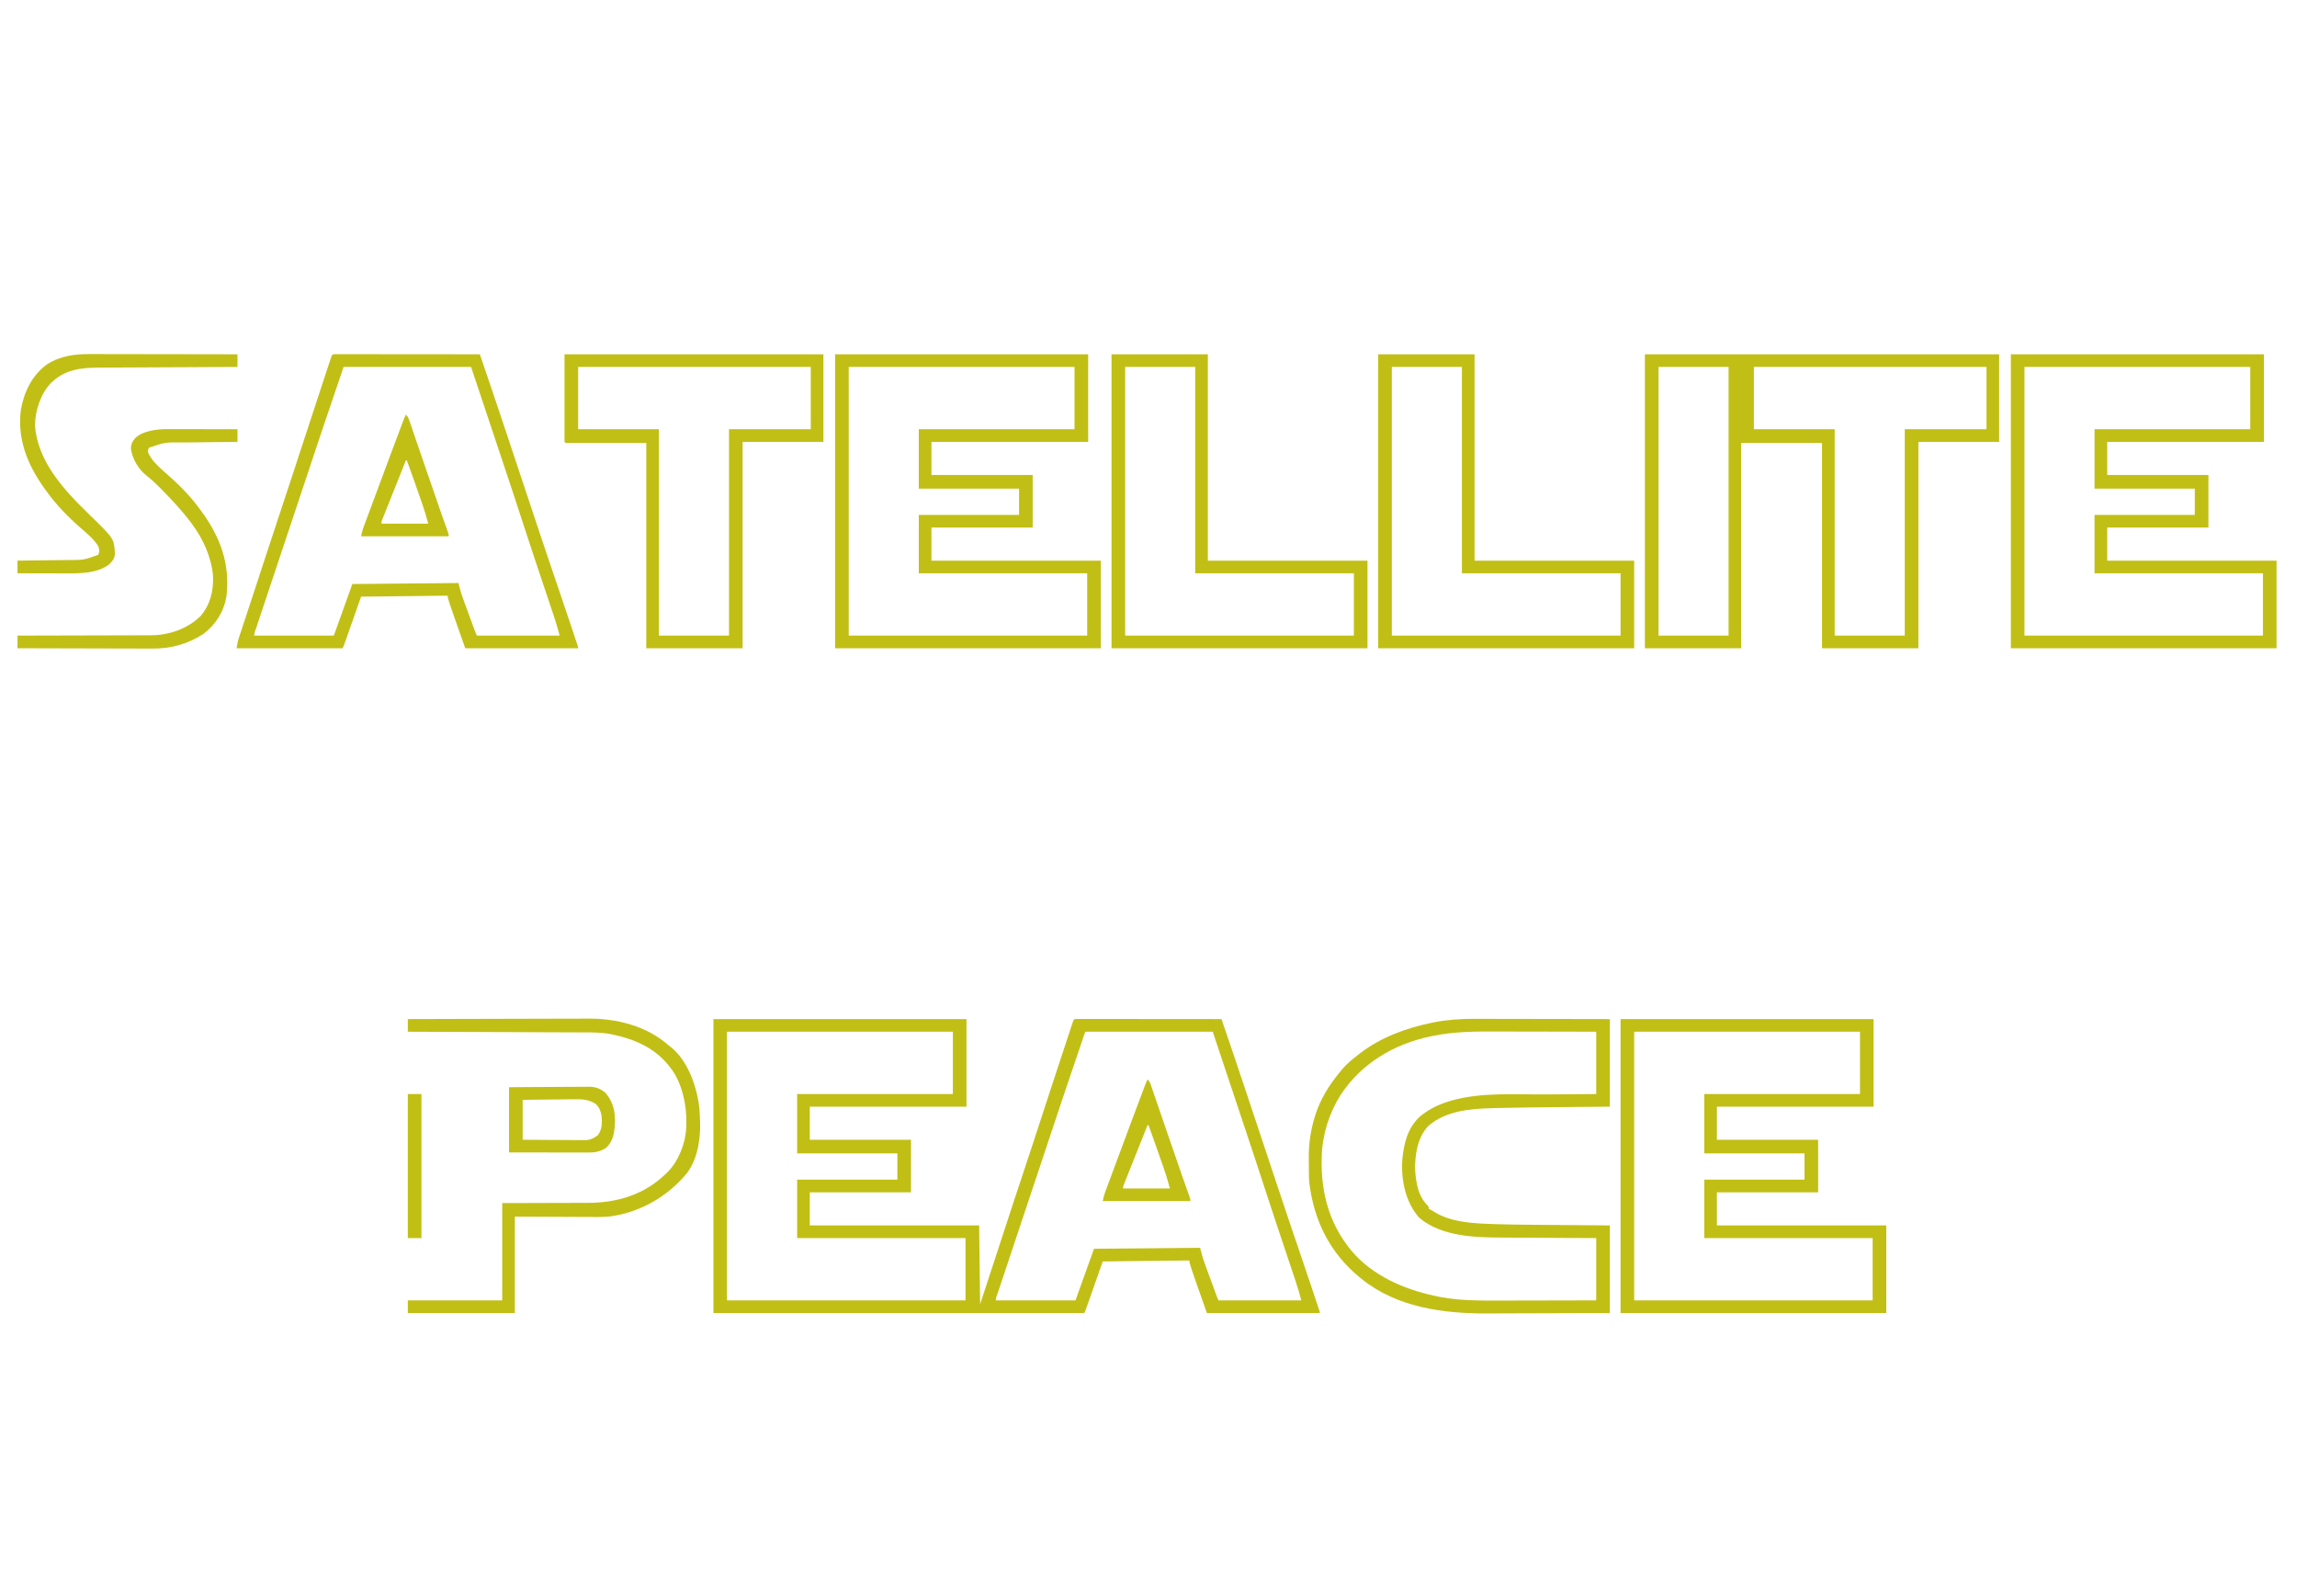 <?xml version="1.0" encoding="UTF-8"?>
<svg version="1.1" xmlns="http://www.w3.org/2000/svg" width="2360" height="1640">
<path d="M0 0 C85.8 0 171.6 0 260 0 C260 29.7 260 59.4 260 90 C206.87 90 153.74 90 99 90 C99 101.22 99 112.44 99 124 C133.32 124 167.64 124 203 124 C203 141.82 203 159.64 203 178 C168.68 178 134.36 178 99 178 C99 189.22 99 200.44 99 212 C156.42 212 213.84 212 273 212 C273.33 238.73 273.66 265.46 274 293 C276.599 285.059 279.197 277.119 281.875 268.938 C283.147 265.052 284.419 261.166 285.691 257.281 C289.39 245.977 293.088 234.673 296.781 223.367 C309.885 183.265 309.885 183.265 316.125 164.625 C320.624 151.186 325.045 137.724 329.438 124.25 C341.245 88.032 353.06 51.816 365.055 15.659 C365.513 14.278 365.97 12.896 366.426 11.514 C367.026 9.697 367.63 7.882 368.234 6.066 C368.556 5.096 368.878 4.127 369.21 3.127 C370 1 370 1 371 0 C372.949 -0.097 374.901 -0.122 376.853 -0.12 C378.125 -0.122 379.397 -0.123 380.707 -0.124 C382.13 -0.121 383.552 -0.117 384.975 -0.114 C386.463 -0.113 387.95 -0.113 389.438 -0.114 C393.49 -0.114 397.541 -0.108 401.593 -0.101 C405.822 -0.095 410.052 -0.095 414.281 -0.093 C422.296 -0.09 430.31 -0.082 438.325 -0.072 C447.447 -0.061 456.569 -0.055 465.691 -0.05 C484.46 -0.04 503.23 -0.022 522 0 C530.943 26.073 539.772 52.181 548.468 78.337 C549.983 82.892 551.5 87.446 553.017 92 C557.169 104.467 561.317 116.935 565.466 129.403 C569.282 140.871 573.098 152.339 576.917 163.805 C578.41 168.286 579.901 172.768 581.392 177.25 C588.538 198.744 595.771 220.206 603.113 241.634 C607.094 253.254 611.016 264.891 614.892 276.546 C615.924 279.649 616.96 282.75 617.996 285.852 C618.662 287.849 619.327 289.846 619.992 291.844 C620.298 292.76 620.604 293.676 620.92 294.62 C621.332 295.863 621.332 295.863 621.753 297.131 C621.995 297.858 622.237 298.585 622.487 299.333 C623 301 623 301 623 302 C584.72 302 546.44 302 507 302 C489 251 489 251 489 248 C444.945 248.495 444.945 248.495 400 249 C394.12 265.694 394.12 265.694 388.242 282.388 C387.507 284.475 386.771 286.562 386.035 288.648 C385.652 289.739 385.268 290.83 384.873 291.954 C384.508 292.99 384.142 294.025 383.766 295.091 C383.448 295.993 383.131 296.894 382.804 297.823 C382 300 382 300 381 302 C255.27 302 129.54 302 0 302 C0 202.34 0 102.68 0 0 Z M14 13 C14 104.08 14 195.16 14 289 C94.85 289 175.7 289 259 289 C259 267.88 259 246.76 259 225 C201.91 225 144.82 225 86 225 C86 205.2 86 185.4 86 165 C119.99 165 153.98 165 189 165 C189 156.09 189 147.18 189 138 C155.01 138 121.02 138 86 138 C86 117.87 86 97.74 86 77 C138.8 77 191.6 77 246 77 C246 55.88 246 34.76 246 13 C169.44 13 92.88 13 14 13 Z M382 13 C370.54 46.531 370.54 46.531 359.25 80.119 C358.48 82.429 357.71 84.739 356.939 87.049 C354.901 93.157 352.865 99.266 350.83 105.376 C349.554 109.204 348.278 113.033 347.002 116.862 C346.68 117.827 346.68 117.827 346.351 118.812 C345.915 120.12 345.479 121.429 345.042 122.738 C341.005 134.846 336.97 146.954 332.936 159.063 C329.477 169.443 326.017 179.822 322.556 190.201 C318.508 202.34 314.461 214.48 310.415 226.62 C309.985 227.91 309.555 229.201 309.125 230.491 C308.914 231.126 308.702 231.76 308.484 232.414 C306.996 236.88 305.507 241.346 304.017 245.812 C302.025 251.787 300.033 257.763 298.043 263.739 C297.312 265.935 296.58 268.131 295.847 270.327 C294.852 273.308 293.859 276.29 292.867 279.272 C292.573 280.152 292.279 281.031 291.976 281.938 C290.609 285.401 290.609 285.401 290 289 C317.06 289 344.12 289 372 289 C378.27 271.51 384.54 254.02 391 236 C426.97 235.67 462.94 235.34 500 235 C500.99 238.63 501.98 242.26 503 246 C504.143 249.345 505.31 252.66 506.539 255.973 C506.865 256.862 507.192 257.752 507.528 258.669 C508.21 260.526 508.894 262.382 509.58 264.237 C510.633 267.085 511.681 269.936 512.727 272.787 C513.393 274.599 514.06 276.411 514.727 278.223 C515.197 279.501 515.197 279.501 515.677 280.804 C516.112 281.982 516.112 281.982 516.557 283.184 C516.812 283.875 517.068 284.565 517.33 285.277 C517.997 287.072 517.997 287.072 519 289 C547.05 289 575.1 289 604 289 C602.198 282.392 600.403 275.916 598.219 269.447 C597.828 268.276 597.828 268.276 597.429 267.08 C596.574 264.521 595.715 261.964 594.855 259.406 C594.243 257.575 593.63 255.743 593.018 253.911 C591.404 249.08 589.786 244.25 588.167 239.421 C585.309 230.897 582.456 222.371 579.605 213.844 C579.286 212.889 578.967 211.934 578.638 210.951 C574.199 197.669 569.827 184.366 565.512 171.043 C559.369 152.086 553.091 133.174 546.789 114.27 C546.542 113.53 546.296 112.79 546.042 112.028 C543.013 102.943 539.982 93.86 536.949 84.776 C533.833 75.442 530.72 66.106 527.606 56.771 C522.739 42.18 517.869 27.59 513 13 C469.77 13 426.54 13 382 13 Z " fill="#C1BF15" transform="translate(733,1047)"/>
<path d="M0 0 C120.12 0 240.24 0 364 0 C364 29.7 364 59.4 364 90 C336.61 90 309.22 90 281 90 C281 159.96 281 229.92 281 302 C248.33 302 215.66 302 182 302 C182 232.37 182 162.74 182 91 C154.61 91 127.22 91 99 91 C99 160.63 99 230.26 99 302 C66.33 302 33.66 302 0 302 C0 202.34 0 102.68 0 0 Z M14 13 C14 104.08 14 195.16 14 289 C37.76 289 61.52 289 86 289 C86 197.92 86 106.84 86 13 C62.24 13 38.48 13 14 13 Z M112 13 C112 34.12 112 55.24 112 77 C139.39 77 166.78 77 195 77 C195 146.96 195 216.92 195 289 C218.76 289 242.52 289 267 289 C267 219.04 267 149.08 267 77 C294.72 77 322.44 77 351 77 C351 55.88 351 34.76 351 13 C272.13 13 193.26 13 112 13 Z " fill="#C1BF15" transform="translate(1690,364)"/>
<path d="M0 0 C85.8 0 171.6 0 260 0 C260 29.7 260 59.4 260 90 C206.87 90 153.74 90 99 90 C99 101.22 99 112.44 99 124 C133.32 124 167.64 124 203 124 C203 141.82 203 159.64 203 178 C168.68 178 134.36 178 99 178 C99 189.22 99 200.44 99 212 C156.42 212 213.84 212 273 212 C273 241.7 273 271.4 273 302 C182.91 302 92.82 302 0 302 C0 202.34 0 102.68 0 0 Z M14 13 C14 104.08 14 195.16 14 289 C94.85 289 175.7 289 259 289 C259 267.88 259 246.76 259 225 C201.91 225 144.82 225 86 225 C86 205.2 86 185.4 86 165 C119.99 165 153.98 165 189 165 C189 156.09 189 147.18 189 138 C155.01 138 121.02 138 86 138 C86 117.87 86 97.74 86 77 C138.8 77 191.6 77 246 77 C246 55.88 246 34.76 246 13 C169.44 13 92.88 13 14 13 Z " fill="#C1BF15" transform="translate(1665,1047)"/>
<path d="M0 0 C85.8 0 171.6 0 260 0 C260 29.7 260 59.4 260 90 C206.87 90 153.74 90 99 90 C99 101.22 99 112.44 99 124 C133.32 124 167.64 124 203 124 C203 141.82 203 159.64 203 178 C168.68 178 134.36 178 99 178 C99 189.22 99 200.44 99 212 C156.42 212 213.84 212 273 212 C273 241.7 273 271.4 273 302 C182.91 302 92.82 302 0 302 C0 202.34 0 102.68 0 0 Z M14 13 C14 104.08 14 195.16 14 289 C94.85 289 175.7 289 259 289 C259 267.88 259 246.76 259 225 C201.91 225 144.82 225 86 225 C86 205.2 86 185.4 86 165 C119.99 165 153.98 165 189 165 C189 156.09 189 147.18 189 138 C155.01 138 121.02 138 86 138 C86 117.87 86 97.74 86 77 C138.8 77 191.6 77 246 77 C246 55.88 246 34.76 246 13 C169.44 13 92.88 13 14 13 Z " fill="#C1BF15" transform="translate(2066,364)"/>
<path d="M0 0 C85.8 0 171.6 0 260 0 C260 29.7 260 59.4 260 90 C206.87 90 153.74 90 99 90 C99 101.22 99 112.44 99 124 C133.32 124 167.64 124 203 124 C203 141.82 203 159.64 203 178 C168.68 178 134.36 178 99 178 C99 189.22 99 200.44 99 212 C156.42 212 213.84 212 273 212 C273 241.7 273 271.4 273 302 C182.91 302 92.82 302 0 302 C0 202.34 0 102.68 0 0 Z M14 13 C14 104.08 14 195.16 14 289 C94.85 289 175.7 289 259 289 C259 267.88 259 246.76 259 225 C201.91 225 144.82 225 86 225 C86 205.2 86 185.4 86 165 C119.99 165 153.98 165 189 165 C189 156.09 189 147.18 189 138 C155.01 138 121.02 138 86 138 C86 117.87 86 97.74 86 77 C138.8 77 191.6 77 246 77 C246 55.88 246 34.76 246 13 C169.44 13 92.88 13 14 13 Z " fill="#C1BF15" transform="translate(858,364)"/>
<path d="M0 0 C1.539 0.001 3.079 0 4.618 -0.001 C8.737 -0.001 12.856 0.01 16.974 0.024 C21.301 0.037 25.628 0.038 29.955 0.04 C38.121 0.046 46.287 0.063 54.454 0.083 C65.508 0.11 76.562 0.12 87.617 0.132 C104.994 0.151 122.372 0.191 139.75 0.227 C139.75 29.927 139.75 59.627 139.75 90.227 C129.622 90.318 129.622 90.318 119.289 90.411 C114.932 90.451 110.575 90.492 106.219 90.534 C99.35 90.599 92.481 90.664 85.612 90.724 C53.443 90.999 53.443 90.999 21.281 91.684 C20.607 91.702 19.933 91.719 19.238 91.737 C-3.684 92.353 -29.202 94.366 -47.125 110.415 C-58.142 122.479 -60.76 140.443 -60.25 156.227 C-59.194 169.447 -57.175 181.859 -47.641 191.633 C-46.25 193.227 -46.25 193.227 -46.25 195.227 C-45.682 195.499 -45.113 195.771 -44.528 196.051 C-42.25 197.227 -42.25 197.227 -40.192 198.559 C-23.437 208.986 -1.07 210.064 18.146 210.754 C19.922 210.819 19.922 210.819 21.735 210.884 C34.086 211.308 46.435 211.45 58.793 211.543 C61.153 211.564 63.513 211.585 65.874 211.606 C71.984 211.661 78.094 211.711 84.205 211.759 C91.591 211.819 98.977 211.885 106.363 211.95 C117.492 212.046 128.621 212.136 139.75 212.227 C139.75 241.927 139.75 271.627 139.75 302.227 C101.466 302.388 101.466 302.388 85.26 302.422 C74.128 302.446 62.996 302.474 51.864 302.529 C43.752 302.569 35.64 302.595 27.528 302.603 C23.245 302.609 18.963 302.62 14.68 302.65 C-30.531 302.95 -78.868 296.665 -115.25 267.227 C-116.072 266.564 -116.072 266.564 -116.909 265.887 C-147.739 240.789 -164.275 207.497 -169.041 168.375 C-169.387 164.828 -169.433 161.292 -169.453 157.731 C-169.459 156.939 -169.465 156.147 -169.471 155.332 C-169.48 153.662 -169.487 151.992 -169.49 150.322 C-169.5 147.827 -169.531 145.333 -169.563 142.838 C-169.658 128.509 -167.785 114.902 -163.563 101.165 C-163.31 100.335 -163.057 99.506 -162.797 98.651 C-157.523 82.1 -148.357 67.484 -137.25 54.227 C-136.697 53.539 -136.144 52.85 -135.574 52.141 C-130.785 46.357 -125.175 41.81 -119.25 37.227 C-118.419 36.568 -117.587 35.91 -116.731 35.231 C-95.238 18.822 -69.347 9.354 -43.063 3.977 C-42.329 3.826 -41.595 3.675 -40.839 3.519 C-27.273 0.917 -13.787 -0.073 0 0 Z M-41.5 17.415 C-43.099 17.735 -43.099 17.735 -44.73 18.062 C-82.252 25.946 -115.704 45.838 -136.914 78.231 C-148.718 96.956 -155.627 119.049 -156.25 141.227 C-156.271 141.912 -156.291 142.597 -156.312 143.303 C-157.288 180.971 -147.102 215.578 -120.987 243.534 C-98.326 266.922 -67.014 279.374 -35.563 285.54 C-34.445 285.76 -34.445 285.76 -33.306 285.986 C-14.554 289.36 4.243 289.508 23.23 289.43 C26.848 289.417 30.466 289.416 34.085 289.414 C40.901 289.408 47.718 289.391 54.535 289.371 C63.771 289.344 73.007 289.334 82.243 289.322 C96.745 289.303 111.248 289.264 125.75 289.227 C125.75 268.107 125.75 246.987 125.75 225.227 C117.582 225.19 109.415 225.152 101 225.114 C95.111 225.08 89.222 225.044 83.334 225.005 C75.739 224.955 68.143 224.91 60.548 224.881 C53.876 224.855 47.204 224.814 40.532 224.764 C38.006 224.747 35.481 224.736 32.955 224.729 C3.36 224.648 -32.493 224.385 -56.25 204.227 C-70.33 188.014 -74.856 165.718 -73.482 144.664 C-71.88 127.83 -68.069 112.001 -55.25 100.227 C-46.207 92.77 -35.924 87.817 -24.75 84.477 C-24.087 84.278 -23.424 84.08 -22.74 83.875 C7.971 75.217 42.594 77.836 74.166 77.626 C81.033 77.578 87.9 77.517 94.768 77.458 C105.095 77.371 115.422 77.301 125.75 77.227 C125.75 56.107 125.75 34.987 125.75 13.227 C103.432 13.169 103.432 13.169 81.115 13.129 C71.993 13.118 62.872 13.104 53.75 13.076 C47.103 13.056 40.455 13.043 33.807 13.039 C30.299 13.036 26.791 13.03 23.283 13.016 C1.665 12.928 -20.235 13.046 -41.5 17.415 Z " fill="#C1BF15" transform="translate(1514.25,1046.773)"/>
<path d="M0 0 C1.669 0.001 1.669 0.001 3.372 0.003 C4.643 0.001 5.915 0 7.226 -0.001 C8.648 0.002 10.071 0.006 11.494 0.01 C12.981 0.01 14.469 0.01 15.957 0.009 C20.008 0.009 24.06 0.015 28.111 0.022 C32.341 0.028 36.57 0.028 40.8 0.03 C48.814 0.033 56.829 0.041 64.844 0.051 C73.965 0.062 83.087 0.068 92.209 0.073 C110.979 0.083 129.749 0.101 148.519 0.123 C157.462 26.196 166.291 52.304 174.987 78.46 C176.502 83.015 178.019 87.569 179.536 92.123 C183.687 104.59 187.836 117.058 191.985 129.526 C195.801 140.994 199.617 152.462 203.436 163.928 C204.928 168.409 206.42 172.891 207.91 177.373 C215.057 198.867 222.29 220.329 229.632 241.757 C233.612 253.377 237.534 265.014 241.411 276.669 C242.443 279.772 243.479 282.873 244.515 285.975 C245.18 287.972 245.846 289.969 246.511 291.967 C246.817 292.883 247.123 293.799 247.438 294.743 C247.851 295.986 247.851 295.986 248.272 297.254 C248.514 297.981 248.756 298.708 249.006 299.456 C249.519 301.123 249.519 301.123 249.519 302.123 C211.239 302.123 172.959 302.123 133.519 302.123 C115.519 251.123 115.519 251.123 115.519 248.123 C71.464 248.618 71.464 248.618 26.519 249.123 C20.639 265.817 20.639 265.817 14.761 282.511 C14.026 284.598 13.29 286.685 12.554 288.771 C12.17 289.862 11.787 290.953 11.392 292.077 C11.026 293.113 10.661 294.148 10.285 295.214 C9.808 296.567 9.808 296.567 9.322 297.946 C8.519 300.123 8.519 300.123 7.519 302.123 C-28.451 302.123 -64.421 302.123 -101.481 302.123 C-100.786 297.951 -100.086 294.554 -98.786 290.62 C-98.436 289.555 -98.087 288.491 -97.727 287.394 C-97.155 285.672 -97.155 285.672 -96.571 283.916 C-95.959 282.057 -95.347 280.197 -94.735 278.338 C-94.083 276.358 -93.428 274.379 -92.773 272.401 C-91.406 268.273 -90.045 264.144 -88.684 260.014 C-87.296 255.799 -85.907 251.584 -84.517 247.369 C-80.64 235.619 -76.799 223.858 -72.969 212.093 C-68.231 197.544 -63.463 183.007 -58.606 168.498 C-53.669 153.748 -48.815 138.97 -43.981 124.186 C-43.605 123.035 -43.229 121.884 -42.841 120.699 C-41.281 115.926 -39.721 111.153 -38.161 106.38 C-16.832 41.117 -16.832 41.117 -8.496 15.991 C-8.034 14.596 -7.572 13.202 -7.112 11.807 C-6.505 9.968 -5.894 8.132 -5.282 6.295 C-4.954 5.306 -4.625 4.317 -4.287 3.298 C-3.122 0.155 -3.122 0.155 0 0 Z M8.519 13.123 C-2.941 46.654 -2.941 46.654 -14.231 80.242 C-15.001 82.552 -15.772 84.862 -16.542 87.172 C-18.58 93.28 -20.616 99.389 -22.651 105.499 C-23.927 109.327 -25.203 113.156 -26.48 116.985 C-26.802 117.95 -26.802 117.95 -27.13 118.935 C-27.566 120.244 -28.003 121.552 -28.439 122.861 C-32.476 134.969 -36.511 147.077 -40.546 159.186 C-44.004 169.566 -47.464 179.945 -50.925 190.324 C-54.973 202.463 -59.02 214.603 -63.066 226.743 C-63.496 228.033 -63.926 229.324 -64.356 230.614 C-64.568 231.249 -64.779 231.883 -64.997 232.537 C-66.485 237.003 -67.975 241.469 -69.464 245.935 C-71.457 251.91 -73.448 257.886 -75.438 263.862 C-76.17 266.058 -76.902 268.254 -77.634 270.45 C-78.629 273.431 -79.622 276.413 -80.614 279.395 C-80.908 280.275 -81.202 281.154 -81.505 282.061 C-82.872 285.524 -82.872 285.524 -83.481 289.123 C-56.421 289.123 -29.361 289.123 -1.481 289.123 C4.789 271.633 11.059 254.143 17.519 236.123 C53.489 235.793 89.459 235.463 126.519 235.123 C127.509 238.753 128.499 242.383 129.519 246.123 C130.662 249.468 131.828 252.783 133.058 256.096 C133.384 256.985 133.71 257.875 134.047 258.792 C134.729 260.649 135.413 262.505 136.099 264.36 C137.152 267.208 138.199 270.059 139.245 272.91 C139.912 274.722 140.578 276.534 141.245 278.346 C141.716 279.624 141.716 279.624 142.195 280.928 C142.631 282.105 142.631 282.105 143.076 283.307 C143.331 283.998 143.586 284.688 143.849 285.4 C144.516 287.195 144.516 287.195 145.519 289.123 C173.569 289.123 201.619 289.123 230.519 289.123 C228.717 282.515 226.921 276.039 224.738 269.57 C224.347 268.399 224.347 268.399 223.948 267.203 C223.093 264.644 222.233 262.087 221.374 259.529 C220.762 257.698 220.149 255.866 219.537 254.034 C217.922 249.203 216.304 244.374 214.685 239.544 C211.828 231.02 208.975 222.494 206.124 213.967 C205.805 213.012 205.486 212.058 205.157 211.074 C200.718 197.792 196.346 184.489 192.03 171.166 C185.888 152.209 179.61 133.297 173.308 114.393 C173.061 113.653 172.815 112.913 172.561 112.151 C169.532 103.066 166.5 93.983 163.468 84.899 C160.352 75.565 157.239 66.229 154.125 56.894 C149.258 42.303 144.388 27.713 139.519 13.123 C96.289 13.123 53.059 13.123 8.519 13.123 Z " fill="#C1BF15" transform="translate(344.481,363.877)"/>
<path d="M0 0 C87.78 0 175.56 0 266 0 C266 29.7 266 59.4 266 90 C238.61 90 211.22 90 183 90 C183 159.96 183 229.92 183 302 C150.33 302 117.66 302 84 302 C84 232.37 84 162.74 84 91 C56.61 91 29.22 91 1 91 C0.67 90.67 0.34 90.34 0 90 C0 60.3 0 30.6 0 0 Z M14 13 C14 34.12 14 55.24 14 77 C41.39 77 68.78 77 97 77 C97 146.96 97 216.92 97 289 C120.76 289 144.52 289 169 289 C169 219.04 169 149.08 169 77 C196.72 77 224.44 77 253 77 C253 55.88 253 34.76 253 13 C174.13 13 95.26 13 14 13 Z " fill="#C1BF15" transform="translate(580,364)"/>
<path d="M0 0 C32.67 0 65.34 0 99 0 C99 69.96 99 139.92 99 212 C153.12 212 207.24 212 263 212 C263 241.7 263 271.4 263 302 C176.21 302 89.42 302 0 302 C0 202.34 0 102.68 0 0 Z M14 13 C14 104.08 14 195.16 14 289 C91.55 289 169.1 289 249 289 C249 267.88 249 246.76 249 225 C195.21 225 141.42 225 86 225 C86 155.04 86 85.08 86 13 C62.24 13 38.48 13 14 13 Z " fill="#C1BF15" transform="translate(1416,364)"/>
<path d="M0 0 C32.67 0 65.34 0 99 0 C99 69.96 99 139.92 99 212 C153.12 212 207.24 212 263 212 C263 241.7 263 271.4 263 302 C176.21 302 89.42 302 0 302 C0 202.34 0 102.68 0 0 Z M14 13 C14 104.08 14 195.16 14 289 C91.55 289 169.1 289 249 289 C249 267.88 249 246.76 249 225 C195.21 225 141.42 225 86 225 C86 155.04 86 85.08 86 13 C62.24 13 38.48 13 14 13 Z " fill="#C1BF15" transform="translate(1142,364)"/>
<path d="M0 0 C26.122 -0.094 52.245 -0.164 78.367 -0.207 C90.498 -0.228 102.629 -0.256 114.76 -0.302 C125.342 -0.342 135.923 -0.367 146.505 -0.376 C152.1 -0.382 157.695 -0.394 163.291 -0.423 C168.573 -0.45 173.856 -0.458 179.138 -0.452 C181.062 -0.454 182.985 -0.461 184.909 -0.477 C214.619 -0.705 245.299 6.97 268 27 C268.607 27.465 269.214 27.931 269.84 28.41 C287.314 42.001 296.636 68.39 299.336 89.645 C301.636 112.362 300.999 138.897 287 158 C266.785 182.703 237.871 199.139 206 203 C198.524 203.501 191.023 203.352 183.535 203.293 C181.644 203.289 179.753 203.285 177.862 203.284 C170.929 203.268 163.996 203.226 157.062 203.188 C133.767 203.095 133.767 203.095 110 203 C110 235.67 110 268.34 110 302 C73.7 302 37.4 302 0 302 C0 297.71 0 293.42 0 289 C32.01 289 64.02 289 97 289 C97 256 97 223 97 189 C104.697 188.997 112.394 188.995 120.324 188.992 C125.242 188.977 130.159 188.96 135.076 188.938 C142.857 188.901 150.638 188.871 158.419 188.88 C164.702 188.887 170.984 188.864 177.268 188.821 C179.648 188.81 182.028 188.81 184.408 188.82 C214.55 188.931 243.046 180.514 265 159 C265.7 158.336 266.4 157.672 267.121 156.988 C278.174 145.677 285.304 127.719 286 112 C286.095 110.459 286.095 110.459 286.191 108.887 C286.846 89.225 281.859 64.45 269 49 C268.085 47.83 268.085 47.83 267.152 46.637 C252.596 29.142 232.742 20.659 211 16 C210.207 15.826 209.414 15.651 208.596 15.472 C198.875 13.589 189.23 13.692 179.37 13.681 C177.408 13.672 175.445 13.662 173.483 13.651 C168.189 13.624 162.894 13.608 157.599 13.595 C152.054 13.58 146.509 13.553 140.963 13.527 C130.477 13.481 119.991 13.444 109.505 13.411 C97.56 13.372 85.616 13.323 73.671 13.273 C49.114 13.169 24.557 13.08 0 13 C0 8.71 0 4.42 0 0 Z " fill="#C1BF15" transform="translate(419,1047)"/>
<path d="M0 0 C1.647 0.001 3.294 0 4.94 -0.001 C9.384 -0.001 13.827 0.01 18.271 0.024 C22.925 0.037 27.578 0.038 32.232 0.04 C41.033 0.047 49.833 0.063 58.634 0.083 C68.658 0.105 78.682 0.116 88.706 0.126 C109.316 0.147 129.925 0.183 150.535 0.227 C150.535 4.517 150.535 8.807 150.535 13.227 C148.609 13.235 146.684 13.243 144.7 13.252 C126.529 13.329 108.359 13.417 90.189 13.515 C80.848 13.565 71.507 13.611 62.166 13.649 C54.019 13.682 45.873 13.722 37.727 13.77 C33.418 13.795 29.109 13.817 24.8 13.83 C20.734 13.843 16.669 13.866 12.604 13.894 C11.121 13.903 9.638 13.909 8.155 13.911 C-9.691 13.941 -25.826 15.736 -39.465 28.227 C-39.995 28.703 -40.525 29.178 -41.071 29.668 C-51.624 40.505 -57.446 58.406 -57.465 73.227 C-54.994 110.926 -26.766 140.601 -1.021 165.555 C23.689 189.566 23.689 189.566 24.628 204.903 C24.43 209.83 22.314 212.429 18.972 215.852 C6.21 225.676 -11.885 225.385 -27.125 225.325 C-28.525 225.323 -29.925 225.321 -31.324 225.32 C-34.979 225.317 -38.633 225.307 -42.288 225.296 C-46.029 225.285 -49.769 225.281 -53.51 225.276 C-60.829 225.265 -68.147 225.248 -75.465 225.227 C-75.465 220.937 -75.465 216.647 -75.465 212.227 C-73.63 212.207 -71.795 212.187 -69.904 212.167 C-63.785 212.099 -57.667 212.022 -51.548 211.94 C-47.845 211.89 -44.141 211.844 -40.438 211.805 C-36.852 211.768 -33.267 211.721 -29.681 211.669 C-27.673 211.642 -25.665 211.624 -23.657 211.606 C-7.44 211.594 -7.44 211.594 7.535 206.227 C9.057 202.506 8.747 200.768 7.285 197.04 C2.823 190.052 -3.975 184.358 -10.211 178.981 C-23.218 167.667 -35.403 155.24 -45.465 141.227 C-46.237 140.176 -47.01 139.126 -47.805 138.043 C-65.129 113.849 -75.955 87.396 -71.997 57.145 C-68.784 38.883 -60.507 21.611 -45.125 10.543 C-30.922 1.546 -16.447 -0.079 0 0 Z " fill="#C1BF15" transform="translate(93.465,363.773)"/>
<path d="M0 0 C1.158 -0 1.158 -0 2.338 -0 C4.86 0 7.381 0.008 9.902 0.016 C11.662 0.018 13.422 0.019 15.182 0.02 C19.791 0.024 24.401 0.034 29.011 0.045 C33.723 0.055 38.436 0.06 43.148 0.065 C52.379 0.075 61.609 0.092 70.84 0.114 C70.84 4.404 70.84 8.694 70.84 13.114 C67.724 13.143 67.724 13.143 64.544 13.174 C57.627 13.241 50.71 13.319 43.793 13.401 C39.606 13.451 35.418 13.497 31.23 13.535 C27.178 13.573 23.125 13.619 19.073 13.672 C17.538 13.69 16.004 13.705 14.469 13.717 C-3.499 13.474 -3.499 13.474 -20.16 19.114 C-21.335 21.468 -21.334 22.517 -20.603 25.023 C-18.021 30.059 -15.006 33.796 -10.91 37.676 C-10.375 38.201 -9.84 38.727 -9.289 39.268 C-6.371 42.106 -3.368 44.819 -0.289 47.481 C12.003 58.162 23.316 69.899 32.84 83.114 C33.235 83.653 33.629 84.192 34.036 84.748 C53.272 111.131 63.439 138.713 59.531 171.724 C56.903 187.559 48.498 200.812 35.766 210.438 C19.607 220.873 2.495 225.606 -16.659 225.454 C-18.178 225.453 -19.697 225.454 -21.216 225.455 C-25.302 225.456 -29.388 225.439 -33.474 225.418 C-37.758 225.399 -42.042 225.397 -46.326 225.394 C-54.422 225.384 -62.518 225.36 -70.613 225.33 C-79.837 225.296 -89.061 225.28 -98.285 225.264 C-117.243 225.233 -136.202 225.18 -155.16 225.114 C-155.16 220.824 -155.16 216.534 -155.16 212.114 C-153.316 212.112 -151.473 212.111 -149.573 212.109 C-132.154 212.093 -114.735 212.05 -97.316 211.981 C-88.362 211.947 -79.408 211.921 -70.454 211.918 C-62.643 211.915 -54.832 211.894 -47.021 211.853 C-42.891 211.832 -38.761 211.819 -34.631 211.827 C-30.731 211.835 -26.831 211.819 -22.93 211.785 C-21.511 211.777 -20.093 211.777 -18.674 211.787 C0.096 211.901 19.202 205.373 32.84 192.114 C42.942 180.46 46.365 165.925 45.715 150.739 C43.906 131.083 35.574 112.851 23.84 97.114 C23.225 96.289 23.225 96.289 22.598 95.448 C13.405 83.214 3.03 72.228 -7.723 61.364 C-8.502 60.571 -9.281 59.779 -10.084 58.962 C-14.052 54.989 -18.072 51.319 -22.508 47.871 C-30.722 41.441 -36.744 31.306 -38.539 20.922 C-38.838 15.849 -37.367 12.927 -34.16 9.114 C-30.576 5.871 -27.474 4.284 -22.848 2.926 C-21.779 2.602 -20.71 2.279 -19.609 1.946 C-13.081 0.371 -6.695 -0.034 0 0 Z " fill="#C1BF15" transform="translate(173.16,440.886)"/>
<path d="M0 0 C2.134 2.134 2.617 3.322 3.578 6.128 C3.877 6.993 4.177 7.859 4.486 8.75 C4.809 9.703 5.132 10.655 5.465 11.637 C5.81 12.639 6.156 13.642 6.511 14.675 C7.659 18.011 8.798 21.349 9.938 24.688 C10.736 27.013 11.535 29.338 12.335 31.663 C14.022 36.569 15.706 41.477 17.388 46.385 C21.263 57.692 25.169 68.989 29.073 80.287 C30.289 83.806 31.503 87.326 32.717 90.846 C33.474 93.041 34.231 95.235 34.988 97.43 C35.344 98.46 35.699 99.49 36.065 100.552 C38.386 107.266 40.761 113.958 43.212 120.625 C44 123 44 123 44 125 C14.3 125 -15.4 125 -46 125 C-45.341 121.705 -44.766 119.081 -43.627 116.019 C-43.348 115.261 -43.068 114.503 -42.78 113.722 C-42.474 112.904 -42.167 112.085 -41.852 111.242 C-41.527 110.367 -41.203 109.491 -40.869 108.589 C-39.791 105.683 -38.708 102.779 -37.625 99.875 C-36.866 97.833 -36.108 95.791 -35.35 93.748 C-33.324 88.295 -31.294 82.843 -29.263 77.392 C-27.571 72.849 -25.882 68.304 -24.194 63.76 C-22.11 58.152 -20.024 52.545 -17.938 46.938 C-17.547 45.888 -17.157 44.839 -16.755 43.758 C-12.703 32.87 -8.632 21.989 -4.504 11.129 C-4.165 10.236 -3.826 9.343 -3.477 8.424 C-3.166 7.606 -2.854 6.789 -2.533 5.948 C-2.26 5.231 -1.987 4.514 -1.706 3.775 C-1 2 -1 2 0 0 Z M0 47 C-3.264 55.178 -6.524 63.358 -9.779 71.539 C-11.29 75.338 -12.803 79.136 -14.319 82.933 C-15.781 86.595 -17.239 90.258 -18.695 93.923 C-19.252 95.323 -19.811 96.722 -20.37 98.121 C-21.152 100.076 -21.929 102.033 -22.705 103.99 C-23.149 105.104 -23.593 106.219 -24.051 107.368 C-25.113 109.847 -25.113 109.847 -25 112 C-9.16 112 6.68 112 23 112 C21.045 104.832 19.032 97.885 16.566 90.906 C16.247 89.993 15.928 89.081 15.599 88.14 C14.59 85.259 13.576 82.379 12.562 79.5 C11.887 77.572 11.212 75.643 10.537 73.715 C7.411 64.791 4.274 55.871 1 47 C0.67 47 0.34 47 0 47 Z " fill="#C1BF15" transform="translate(1179,1109)"/>
<path d="M0 0 C2.134 2.134 2.617 3.322 3.578 6.128 C3.877 6.993 4.177 7.859 4.486 8.75 C4.809 9.703 5.132 10.655 5.465 11.637 C5.81 12.639 6.156 13.642 6.511 14.675 C7.659 18.011 8.798 21.349 9.938 24.688 C10.736 27.013 11.535 29.338 12.335 31.663 C14.022 36.569 15.706 41.477 17.388 46.385 C21.263 57.692 25.169 68.989 29.073 80.287 C30.289 83.806 31.503 87.326 32.717 90.846 C33.474 93.041 34.231 95.235 34.988 97.43 C35.344 98.46 35.699 99.49 36.065 100.552 C38.386 107.266 40.761 113.958 43.212 120.625 C44 123 44 123 44 125 C14.3 125 -15.4 125 -46 125 C-45.341 121.705 -44.766 119.081 -43.627 116.019 C-43.348 115.261 -43.068 114.503 -42.78 113.722 C-42.474 112.904 -42.167 112.085 -41.852 111.242 C-41.527 110.367 -41.203 109.491 -40.869 108.589 C-39.791 105.683 -38.708 102.779 -37.625 99.875 C-36.866 97.833 -36.108 95.791 -35.35 93.748 C-33.324 88.295 -31.294 82.843 -29.263 77.392 C-27.571 72.849 -25.882 68.304 -24.194 63.76 C-22.11 58.152 -20.024 52.545 -17.938 46.938 C-17.547 45.888 -17.157 44.839 -16.755 43.758 C-12.703 32.87 -8.632 21.989 -4.504 11.129 C-4.165 10.236 -3.826 9.343 -3.477 8.424 C-3.166 7.606 -2.854 6.789 -2.533 5.948 C-2.26 5.231 -1.987 4.514 -1.706 3.775 C-1 2 -1 2 0 0 Z M0 47 C-3.264 55.178 -6.524 63.358 -9.779 71.539 C-11.29 75.338 -12.803 79.136 -14.319 82.933 C-15.781 86.595 -17.239 90.258 -18.695 93.923 C-19.252 95.323 -19.811 96.722 -20.37 98.121 C-21.152 100.076 -21.929 102.033 -22.705 103.99 C-23.149 105.104 -23.593 106.219 -24.051 107.368 C-25.113 109.847 -25.113 109.847 -25 112 C-9.16 112 6.68 112 23 112 C21.045 104.832 19.032 97.885 16.566 90.906 C16.247 89.993 15.928 89.081 15.599 88.14 C14.59 85.259 13.576 82.379 12.562 79.5 C11.887 77.572 11.212 75.643 10.537 73.715 C7.411 64.791 4.274 55.871 1 47 C0.67 47 0.34 47 0 47 Z " fill="#C1BF15" transform="translate(417,426)"/>
<path d="M0 0 C21.89 -0.16 21.89 -0.16 31.246 -0.195 C37.621 -0.219 43.996 -0.247 50.372 -0.302 C55.513 -0.345 60.655 -0.369 65.797 -0.38 C67.755 -0.387 69.713 -0.401 71.672 -0.423 C74.422 -0.452 77.171 -0.456 79.922 -0.454 C81.127 -0.476 81.127 -0.476 82.357 -0.498 C89.011 -0.45 94.143 1.548 99.207 5.895 C107.389 15.669 109.435 26.039 108.812 38.625 C108.002 47.73 106.788 55.521 100 62 C93.515 66.532 88.111 67.148 80.376 67.114 C79.507 67.114 78.639 67.114 77.744 67.114 C74.876 67.113 72.008 67.105 69.141 67.098 C67.151 67.096 65.161 67.094 63.172 67.093 C57.937 67.09 52.703 67.08 47.468 67.069 C41.187 67.057 34.905 67.052 28.623 67.046 C19.082 67.037 9.541 67.017 0 67 C0 44.89 0 22.78 0 0 Z M14 13 C14 26.53 14 40.06 14 54 C26.117 54.087 26.117 54.087 38.234 54.146 C43.179 54.164 48.123 54.186 53.067 54.226 C57.055 54.259 61.042 54.277 65.03 54.285 C66.549 54.29 68.068 54.301 69.587 54.317 C71.72 54.339 73.852 54.342 75.985 54.341 C77.197 54.347 78.41 54.354 79.659 54.361 C84.325 53.857 87.58 52.105 91.25 49.25 C95.751 43.463 95.734 36.028 95 29 C94.061 24.33 92.663 20.536 89.106 17.25 C81.448 12.218 74.207 12.216 65.367 12.414 C63.879 12.425 62.391 12.434 60.904 12.44 C57.02 12.463 53.138 12.521 49.255 12.588 C44.578 12.661 39.902 12.688 35.225 12.723 C28.149 12.781 21.076 12.896 14 13 Z " fill="#C1BF15" transform="translate(523,1117)"/>
<path d="M0 0 C4.62 0 9.24 0 14 0 C14 48.84 14 97.68 14 148 C9.38 148 4.76 148 0 148 C0 99.16 0 50.32 0 0 Z " fill="#C1BF14" transform="translate(419,1124)"/>
</svg>
